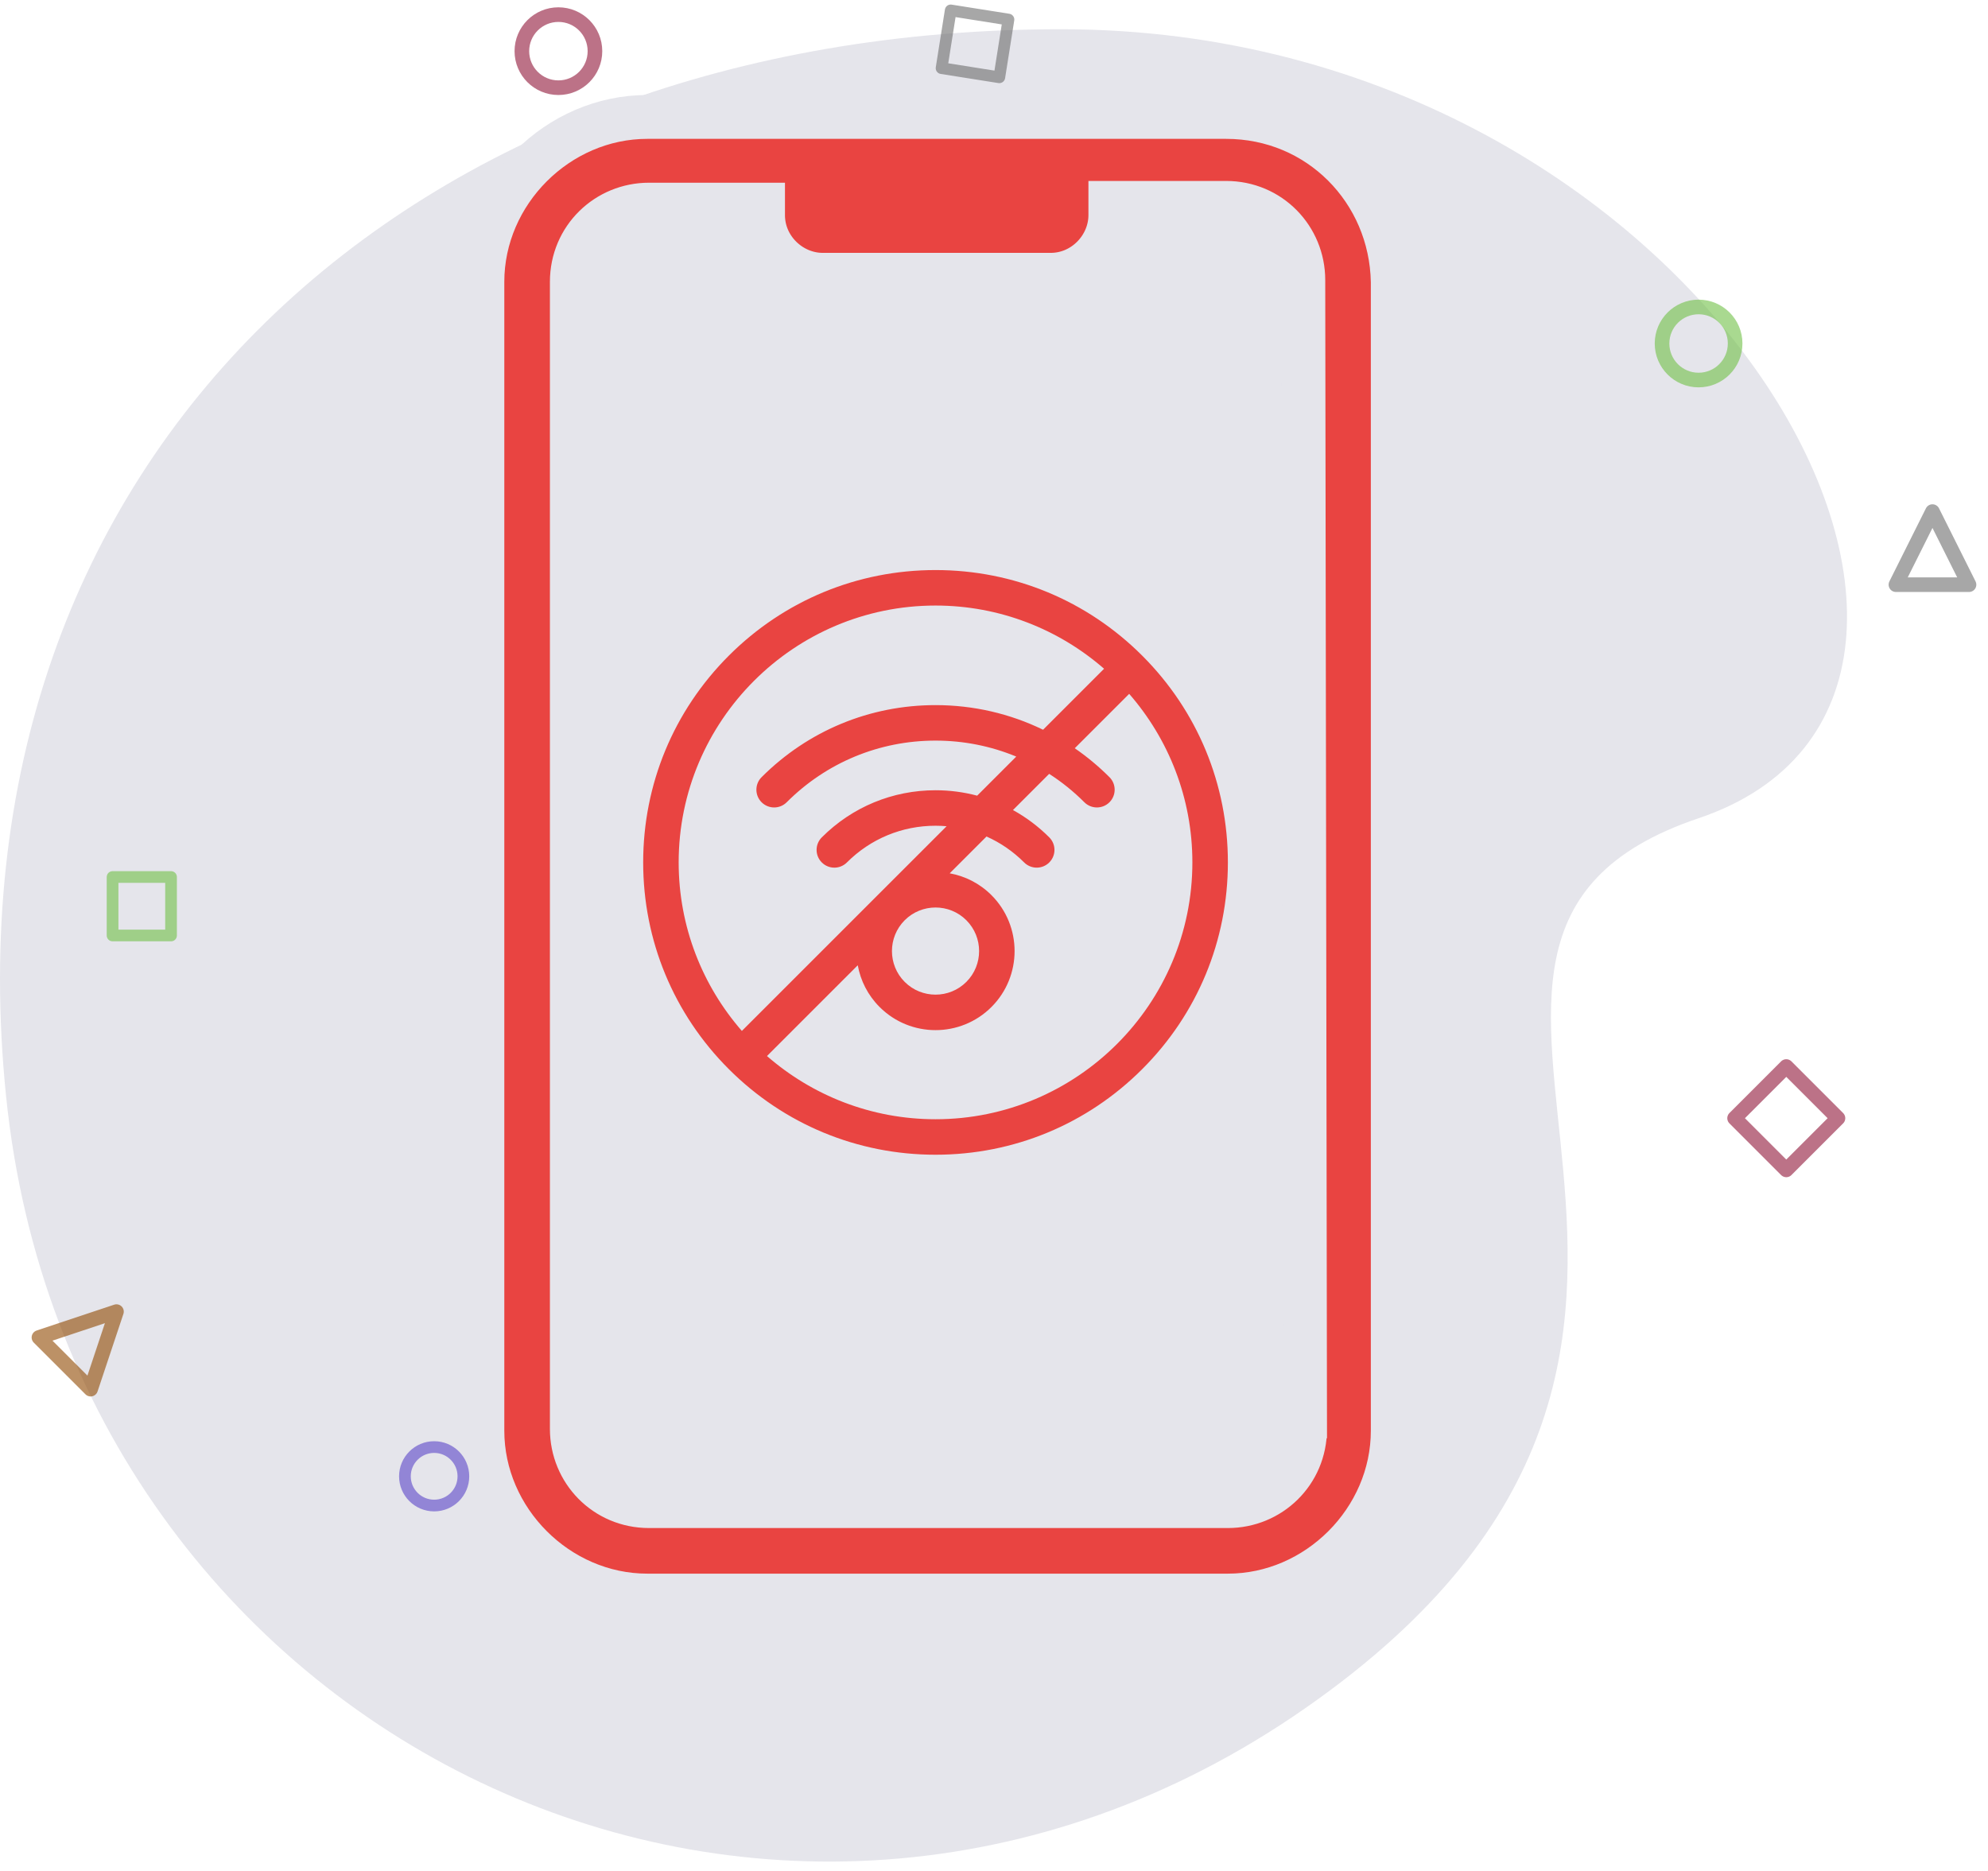 <svg xmlns="http://www.w3.org/2000/svg" width="136" height="128" viewBox="0 0 136 128">
    <g fill="none" fill-rule="evenodd">
        <g>
            <g transform="translate(-139 -384) translate(139 384)">
                <path fill="#E5E5EB" fill-rule="nonzero" d="M89.28 116.875C125.736 91.5 90.956 64.49 116.2 55.98 141.446 47.47 116.893 2 72.593 2S-4.067 31.026.415 74.99c4.48 43.965 52.409 67.26 88.865 41.885z"/>
                <g fill="#E94441" fill-rule="nonzero">
                    <path stroke="#E5E5EB" stroke-width="3" d="M50.88 0h-39.6C5.16 0 0 5.16 0 11.28v78.6c0 6.12 5.16 11.28 11.28 11.28H51c6.12 0 11.28-5.16 11.28-11.28v-78.6C62.16 5.04 57.24 0 50.88 0zm5.4 89.76c0 3-2.4 5.28-5.28 5.28H11.4c-3 0-5.28-2.4-5.28-5.28V11.28c0-3 2.4-5.28 5.28-5.28h7.8v.72c0 2.28 1.92 4.08 4.08 4.08h15.6c2.28 0 4.08-1.92 4.08-4.08v-.84h7.92c3 0 5.28 2.4 5.28 5.28l.12 78.6h0z" transform="translate(33 8)"/>
                    <path d="M34.142 5.858C30.365 2.08 25.342 0 20 0 14.658 0 9.635 2.08 5.858 5.858 2.08 9.635 0 14.658 0 20c0 5.342 2.08 10.365 5.858 14.142C9.635 37.92 14.658 40 20 40c5.342 0 10.365-2.08 14.142-5.858C37.92 30.365 40 25.342 40 20c0-5.342-2.08-10.365-5.858-14.142zM2.428 20c0-9.689 7.883-17.572 17.572-17.572 4.408 0 8.443 1.633 11.53 4.324l-4.173 4.173C25.094 9.823 22.592 9.24 20 9.24c-4.495 0-8.72 1.75-11.899 4.929-.474.474-.474 1.243 0 1.717.475.474 1.243.474 1.718 0 2.719-2.72 6.335-4.218 10.181-4.218 1.926 0 3.795.376 5.522 1.093l-2.674 2.674c-.918-.244-1.873-.371-2.848-.371-2.94 0-5.702 1.145-7.78 3.223-.475.474-.475 1.243 0 1.717.237.237.547.356.858.356.31 0 .622-.119.859-.356 1.62-1.62 3.772-2.512 6.063-2.512.254 0 .507.012.757.034L6.752 31.53C4.061 28.443 2.428 24.409 2.428 20zm19.681 3.958c1.163 1.163 1.163 3.055 0 4.218-1.163 1.163-3.055 1.163-4.218 0-1.163-1.163-1.163-3.055 0-4.218.581-.581 1.345-.872 2.109-.872s1.528.29 2.11.872h-.001zM20 37.572c-4.408 0-8.443-1.633-11.53-4.324l6.21-6.21c.189 1.046.686 2.048 1.494 2.855 1.055 1.055 2.44 1.583 3.826 1.583 1.386 0 2.771-.528 3.826-1.583 2.11-2.11 2.11-5.542 0-7.652-.807-.808-1.809-1.305-2.856-1.494l2.518-2.518c.948.422 1.82 1.02 2.575 1.775.475.474 1.243.474 1.717 0 .475-.474.475-1.243 0-1.717-.746-.747-1.582-1.372-2.482-1.868l2.476-2.476c.86.553 1.667 1.202 2.407 1.943.238.237.548.355.859.355.31 0 .621-.118.859-.355.474-.474.474-1.243 0-1.717-.738-.738-1.533-1.398-2.374-1.978l3.723-3.722c2.691 3.088 4.323 7.122 4.323 11.53 0 9.69-7.882 17.573-17.571 17.573z" transform="translate(33 8) translate(11 31)"/>
                </g>
                <path stroke="#6D6D6D" stroke-linejoin="round" stroke-width=".8" d="M64.701 1L68.701 1 68.701 5 64.701 5z" opacity=".6" transform="rotate(9 66.701 3)"/>
                <circle cx="38.201" cy="3.5" r="2.5" stroke="#8F1538" stroke-linejoin="round" opacity=".6"/>
                <path stroke="#8F1538" stroke-linejoin="round" d="M119.701 74.001L124.701 74.001 124.701 79.001 119.701 79.001z" opacity=".6" transform="rotate(45 122.2 76.5)"/>
                <path stroke="#70BF47" stroke-linejoin="round" stroke-width=".8" d="M7.701 60L11.701 60 11.701 64 7.701 64z" opacity=".6"/>
                <circle cx="29.701" cy="101" r="2" stroke="#5B45C8" stroke-linejoin="round" stroke-width=".8" opacity=".6"/>
                <circle cx="116.201" cy="23.5" r="2.5" stroke="#70BF47" stroke-linejoin="round" opacity=".6"/>
                <path stroke="#904800" stroke-linejoin="round" d="M6.201 89.001L8.701 94.001 3.701 94.001z" opacity=".6" transform="rotate(45 6.2 91.5)"/>
                <path stroke="#6D6D6D" stroke-linejoin="round" d="M132.201 35L134.701 40 129.701 40z" opacity=".6"/>
            </g>
        </g>
    </g>
</svg>
